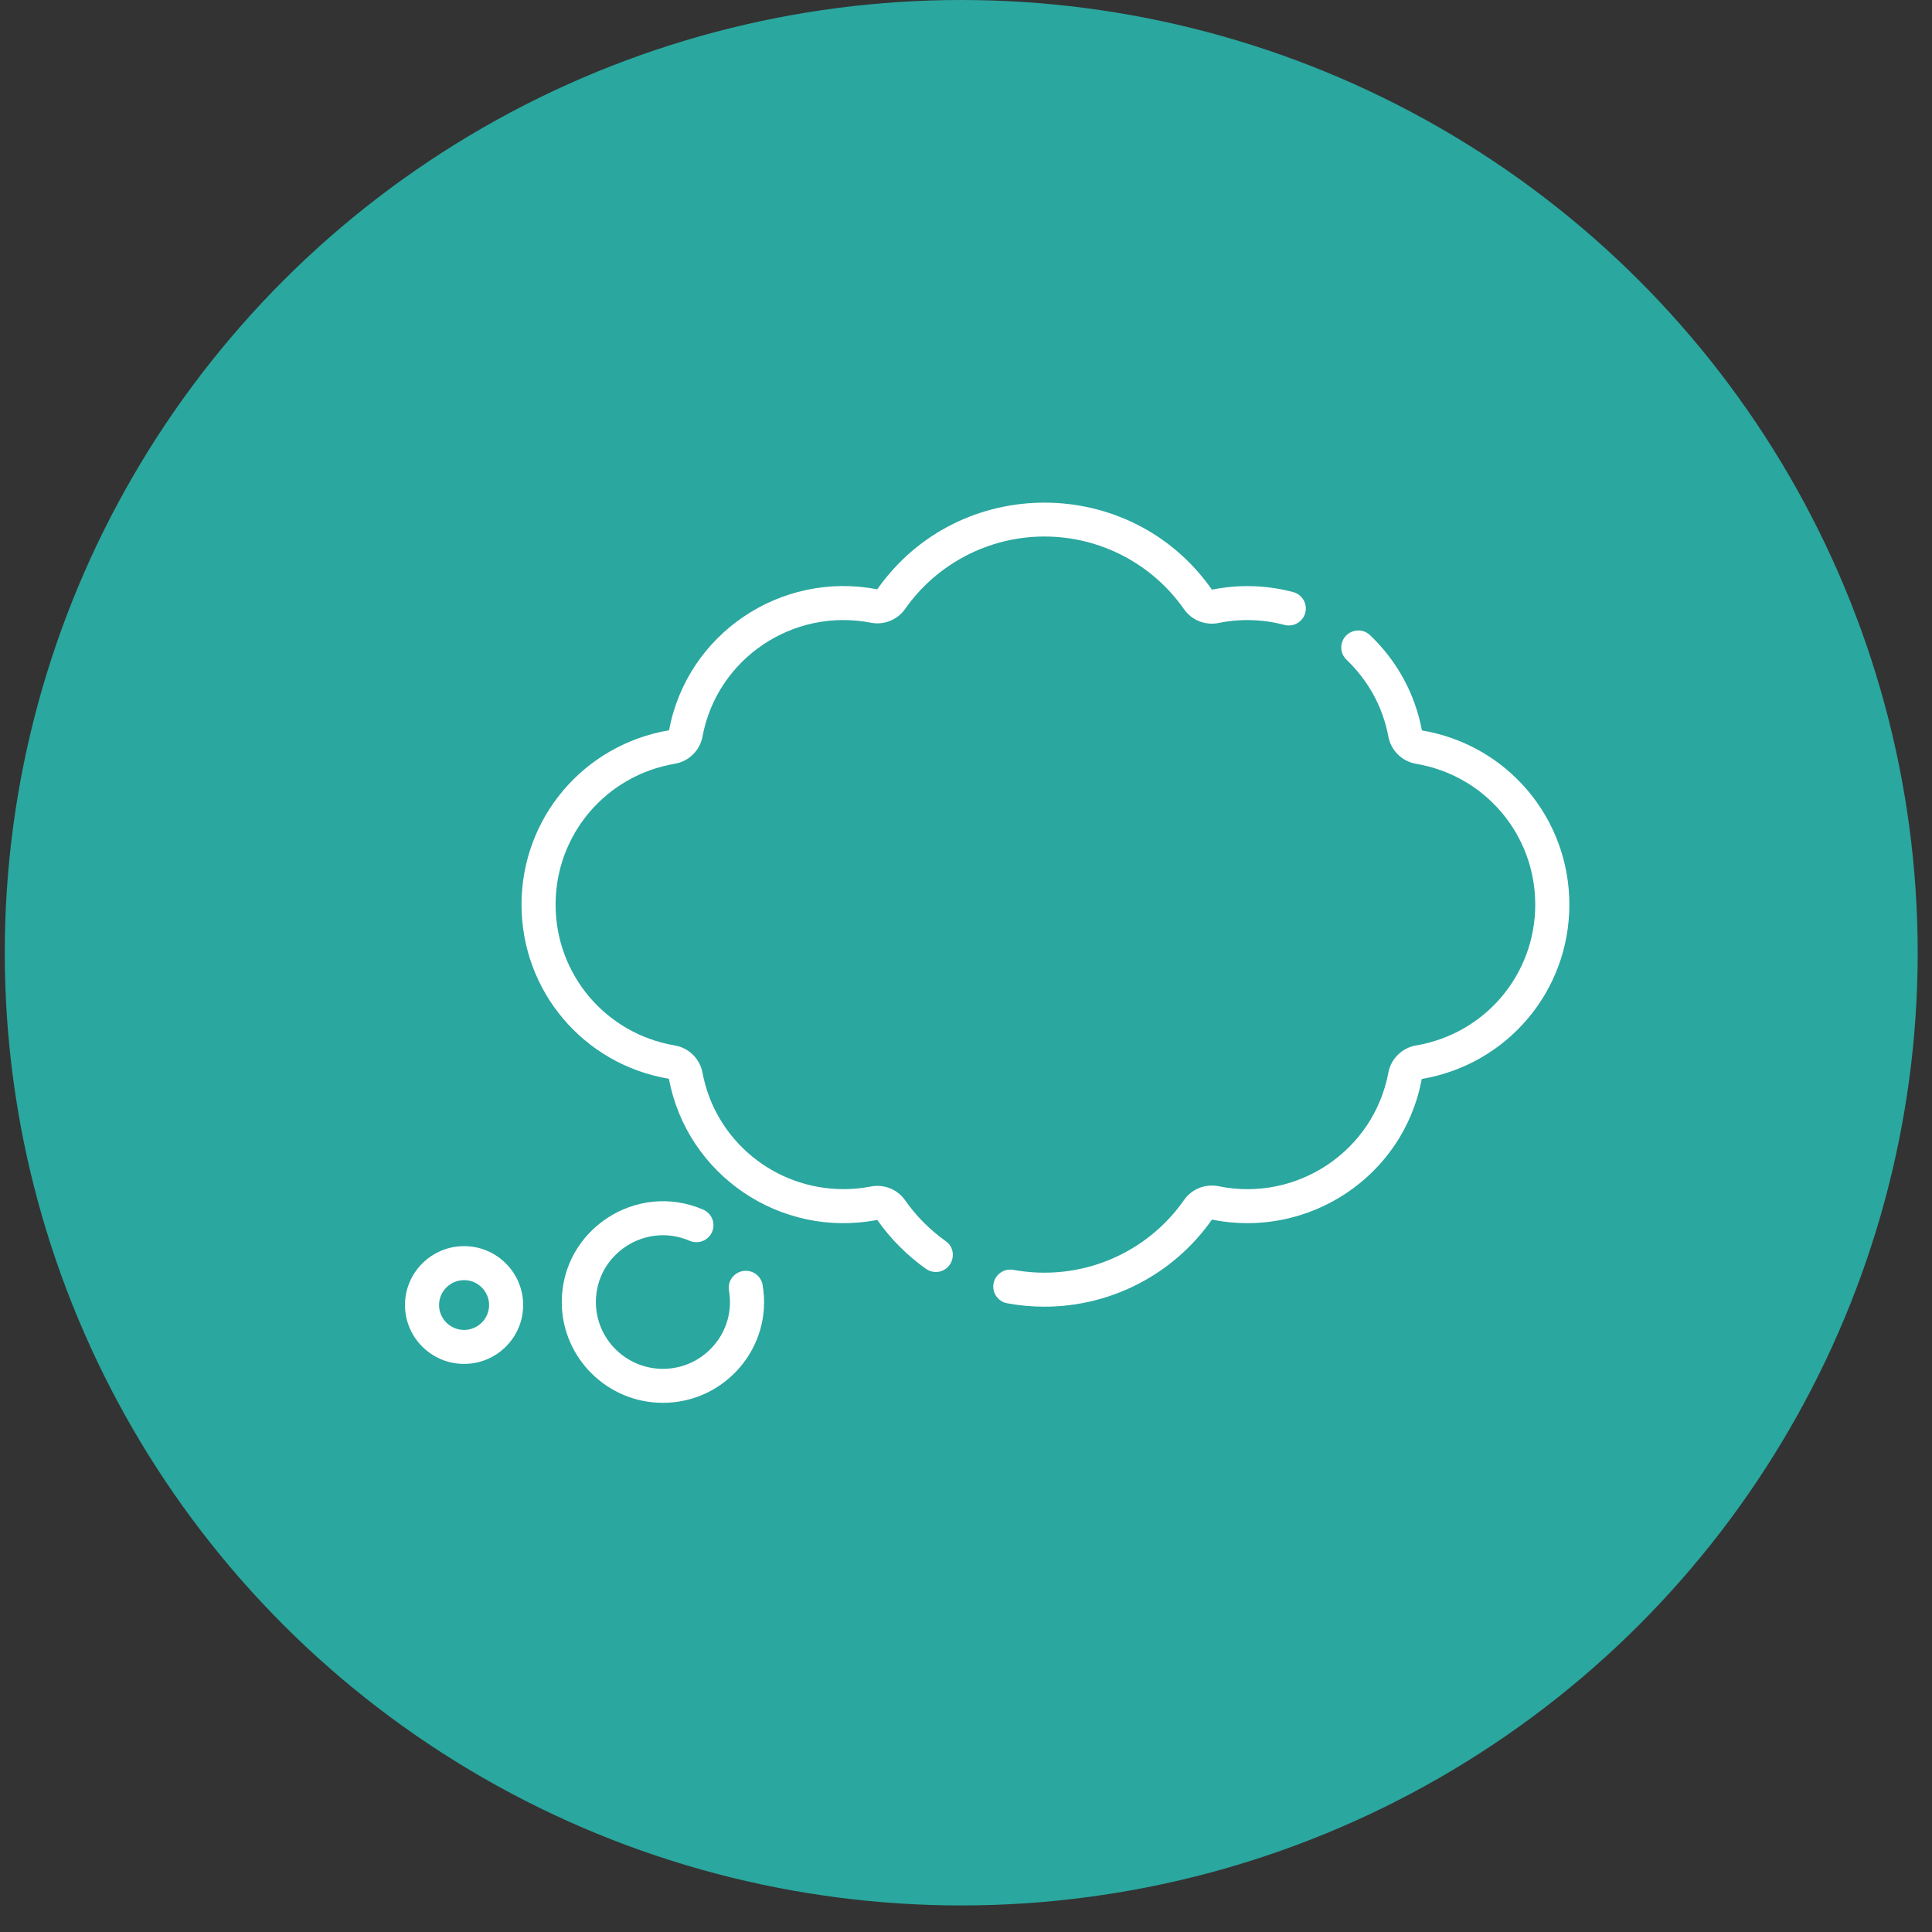 <svg width="100%" height="100%" viewBox="0 0 47 47" fill="none" xmlns="http://www.w3.org/2000/svg">
<rect x="0" y="0" width="47" height="47" fill="#333333" stroke="none"/>
<ellipse cx="23.384" cy="23.177" rx="23.268" ry="23.177" fill="#2AA79F"/>
<g clip-path="url(#clip0)">
<path d="M11.29 30.315C10.497 30.315 9.852 30.958 9.852 31.748C9.852 32.538 10.497 33.18 11.29 33.18C12.082 33.18 12.727 32.538 12.727 31.748C12.727 30.958 12.082 30.315 11.29 30.315ZM11.29 32.353C10.954 32.353 10.681 32.082 10.681 31.748C10.681 31.414 10.954 31.142 11.29 31.142C11.625 31.142 11.898 31.414 11.898 31.748C11.898 32.082 11.625 32.353 11.29 32.353Z" fill="white"/>
<path d="M34.591 17.769C34.425 16.882 33.989 16.081 33.331 15.453C33.165 15.295 32.903 15.3 32.744 15.465C32.586 15.63 32.591 15.892 32.757 16.05C33.289 16.558 33.642 17.204 33.775 17.92C33.839 18.258 34.109 18.523 34.448 18.581C36.129 18.865 37.348 20.306 37.348 22.007C37.348 23.707 36.129 25.148 34.448 25.433C34.109 25.491 33.838 25.756 33.775 26.093C33.418 28.003 31.553 29.247 29.646 28.858C29.323 28.792 28.993 28.923 28.805 29.192C27.881 30.515 26.262 31.188 24.653 30.892C24.428 30.851 24.212 30.999 24.17 31.224C24.128 31.448 24.277 31.664 24.503 31.705C24.8 31.76 25.105 31.788 25.409 31.788C27.031 31.788 28.554 30.996 29.483 29.669C31.832 30.146 34.148 28.619 34.587 26.248C36.668 25.895 38.178 24.112 38.178 22.007C38.178 19.902 36.668 18.118 34.591 17.769Z" fill="white"/>
<path d="M31.458 14.403C30.817 14.233 30.136 14.212 29.483 14.345C27.512 11.529 23.323 11.518 21.341 14.336C18.989 13.883 16.711 15.424 16.277 17.765C14.197 18.118 12.687 19.902 12.687 22.007C12.687 24.111 14.197 25.895 16.273 26.244C16.71 28.581 18.98 30.132 21.341 29.677C21.665 30.138 22.063 30.538 22.524 30.866C22.597 30.919 22.682 30.944 22.765 30.944C23.166 30.943 23.335 30.428 23.007 30.194C22.621 29.919 22.288 29.584 22.018 29.198C21.832 28.933 21.506 28.802 21.188 28.864C20.968 28.907 20.743 28.928 20.519 28.928C18.839 28.928 17.396 27.736 17.089 26.093C17.026 25.756 16.756 25.49 16.416 25.433C14.736 25.148 13.516 23.707 13.516 22.006C13.516 20.306 14.736 18.865 16.416 18.58C16.756 18.523 17.026 18.258 17.089 17.92C17.444 16.019 19.292 14.78 21.188 15.149C21.506 15.211 21.832 15.079 22.018 14.815C22.792 13.711 24.06 13.052 25.409 13.052C26.762 13.052 28.031 13.714 28.805 14.822C28.993 15.09 29.323 15.221 29.647 15.155C30.175 15.047 30.726 15.064 31.245 15.202C31.466 15.261 31.694 15.129 31.753 14.909C31.812 14.688 31.68 14.462 31.458 14.403Z" fill="white"/>
<path d="M18.552 31.258C18.513 31.033 18.299 30.882 18.073 30.921C17.847 30.959 17.695 31.173 17.734 31.398C17.907 32.4 17.129 33.3 16.127 33.3C15.228 33.3 14.496 32.571 14.496 31.675C14.496 30.508 15.703 29.72 16.776 30.185C16.986 30.276 17.231 30.18 17.322 29.971C17.414 29.761 17.317 29.518 17.107 29.427C15.485 28.724 13.666 29.916 13.666 31.675C13.666 33.027 14.77 34.127 16.127 34.127C17.64 34.127 18.812 32.766 18.552 31.258Z" fill="white"/>
</g>
<defs>
<clipPath id="clip0">
<rect width="28.327" height="28.216" fill="white" transform="translate(9.852 9.069)"/>
</clipPath>
</defs>
</svg>
